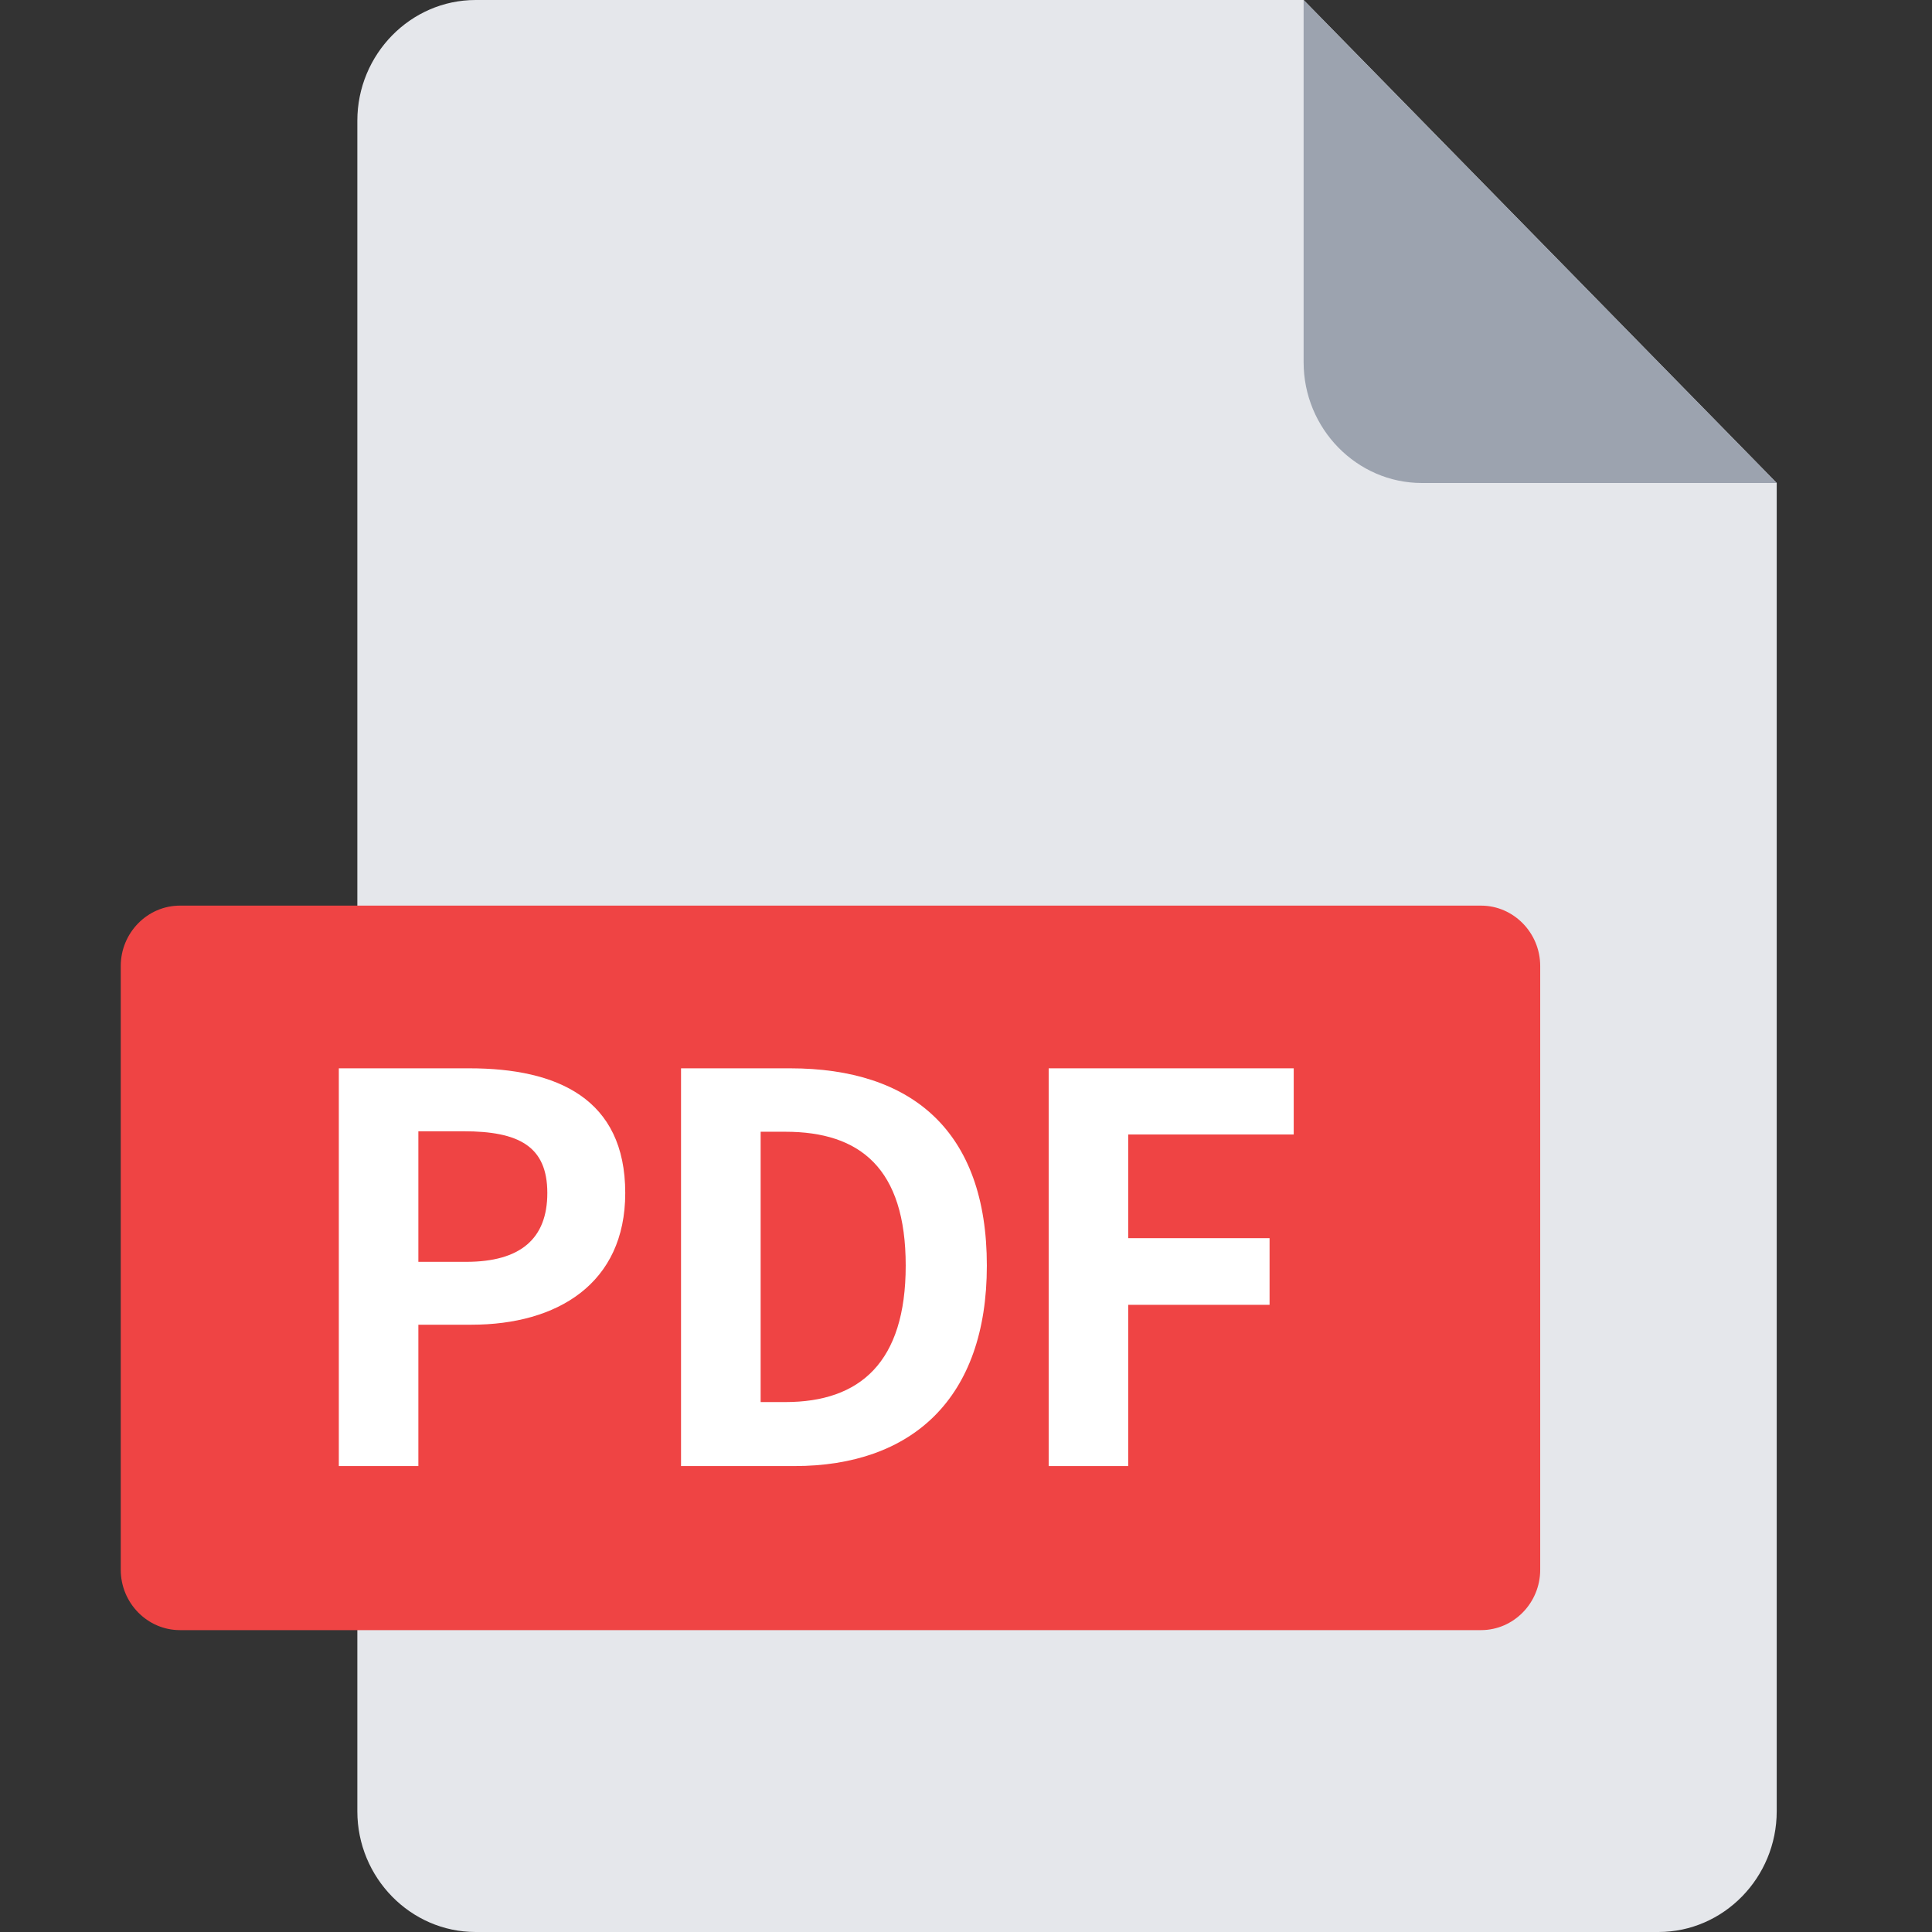 <svg width="24" height="24" viewBox="0 0 24 24" fill="none" xmlns="http://www.w3.org/2000/svg">
<rect x="0" y="0" width="24" height="24" fill="#333333" stroke="none"/>
<path d="M5.908 0C5.1 0 4.439 0.675 4.439 1.5V22.5C4.439 23.325 5.1 24 5.908 24H20.602C21.41 24 22.071 23.325 22.071 22.5V6L16.194 0H5.908Z" fill="#E5E7EB"/>
<path d="M17.663 6H22.072L16.194 0V4.5C16.194 5.325 16.855 6 17.663 6Z" fill="#9CA3AF"/>
<path d="M19.133 19.5C19.133 19.913 18.802 20.25 18.398 20.25H2.235C1.831 20.25 1.5 19.913 1.5 19.5V12C1.5 11.588 1.831 11.25 2.235 11.25H18.398C18.802 11.25 19.133 11.588 19.133 12V19.5Z" fill="#EF4444"/>
<path d="M16.071 13.271V14.093H14.015V15.381H15.771V16.209H14.015V18.212H13.027V13.271H16.071Z" fill="white"/>
<path d="M9.816 13.271C11.325 13.271 12.259 14.046 12.259 15.722C12.259 17.377 11.325 18.212 9.869 18.212H8.46V13.271H9.816ZM9.756 17.417C10.684 17.417 11.251 16.923 11.251 15.722C11.251 14.513 10.684 14.059 9.756 14.059H9.449V17.417H9.756Z" fill="white"/>
<path d="M5.831 13.271C6.919 13.271 7.767 13.645 7.767 14.82C7.767 15.949 6.919 16.456 5.858 16.456H5.197V18.212H4.209V13.271H5.831ZM5.791 15.675C6.465 15.675 6.799 15.388 6.799 14.82C6.799 14.239 6.445 14.053 5.758 14.053H5.197V15.675H5.791Z" fill="white"/>
</svg>
